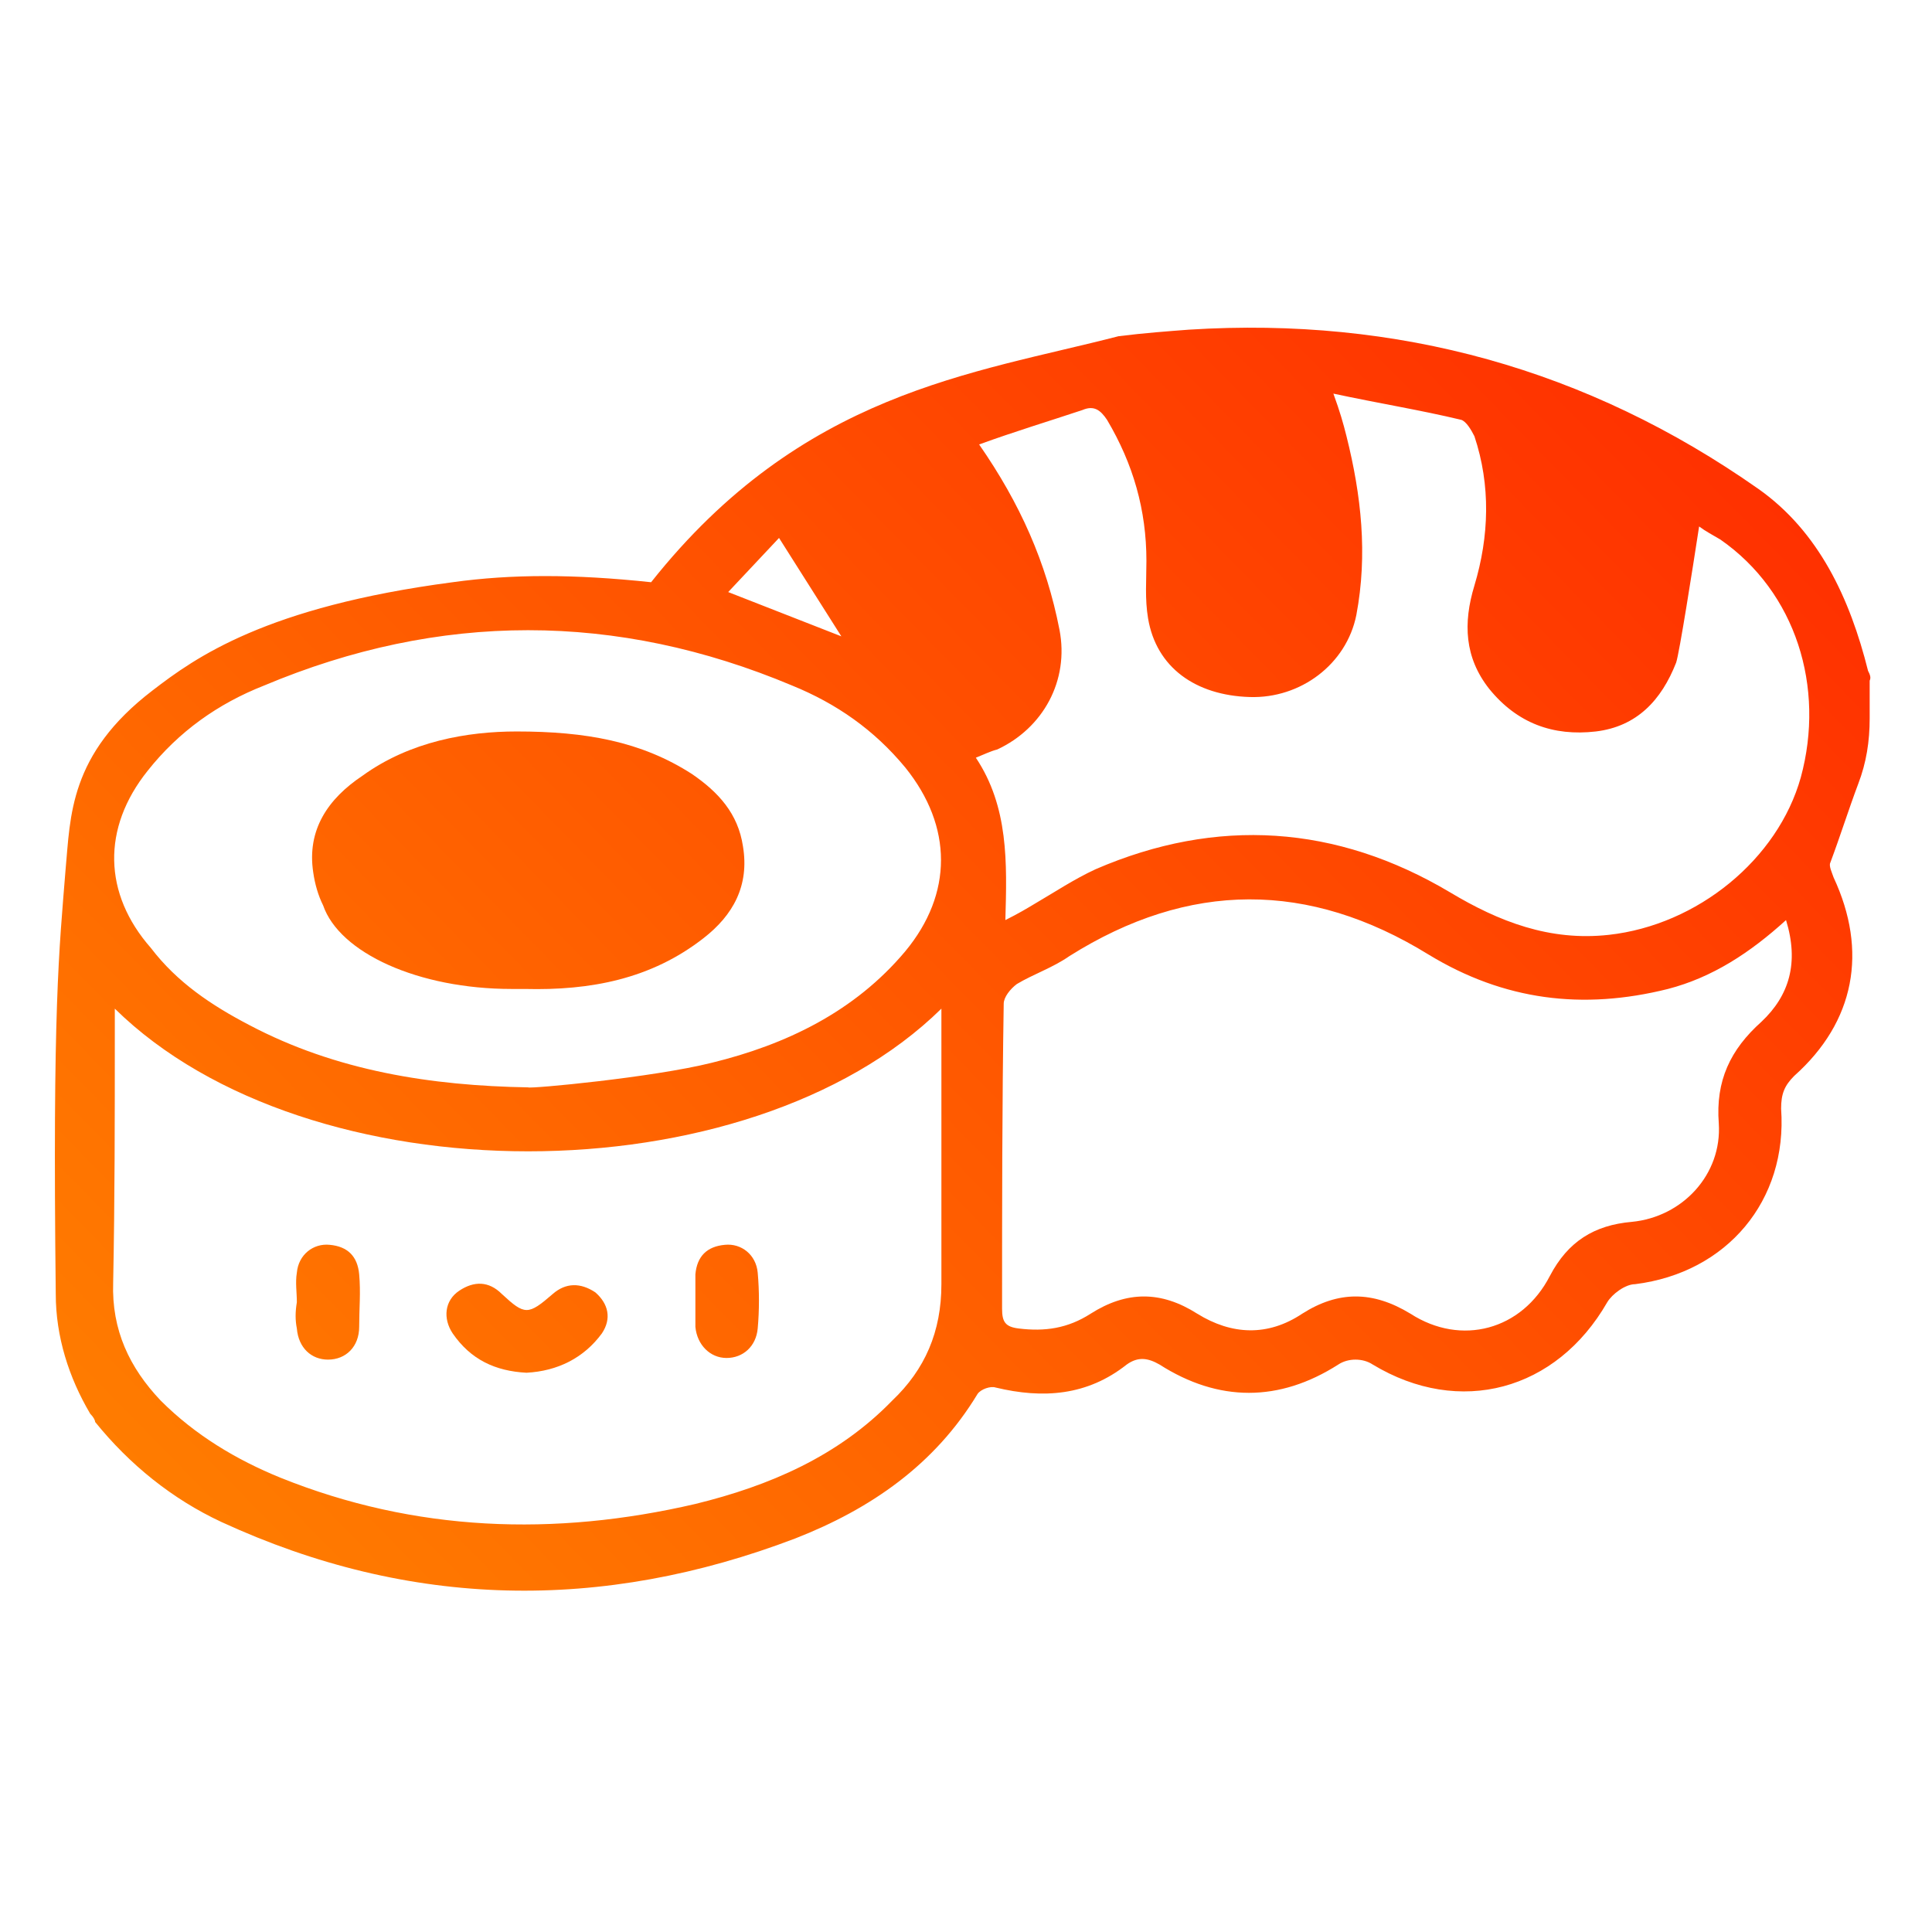 <?xml version="1.0" encoding="utf-8"?>
<!-- Generator: Adobe Illustrator 24.0.0, SVG Export Plug-In . SVG Version: 6.00 Build 0)  -->
<svg version="1.1" id="Capa_1" xmlns="http://www.w3.org/2000/svg" xmlns:xlink="http://www.w3.org/1999/xlink" x="0px" y="0px"
	 viewBox="0 0 117.8 117.8" style="enable-background:new 0 0 117.8 117.8;" xml:space="preserve">
<style type="text/css">
	.st0{fill:url(#SVGID_1_);}
	.st1{fill:url(#SVGID_2_);}
	.st2{fill:url(#SVGID_3_);}
	.st3{fill:url(#SVGID_4_);}
	.st4{fill:url(#SVGID_5_);}
</style>
<g>
	<linearGradient id="SVGID_1_" gradientUnits="userSpaceOnUse" x1="-1.493" y1="116.507" x2="121.267" y2="-3.733">
		<stop  offset="0" style="stop-color:#FF8D00"/>
		<stop  offset="1" style="stop-color:#FF1B00"/>
	</linearGradient>
	<path class="st0" d="M113.9,40.9c-1.1-4.4-3-8.5-6.7-11.1c-10.4-7.3-22-10.5-34.7-9.7c-1.3,0.1-2.7,0.2-4.3,0.4
		c-8.9,2.3-19.3,3.4-28.5,15c-4.7-0.5-8.5-0.5-12.1,0C16.2,37,11.9,40.1,9.3,42.1C4.2,46,4.3,49.8,4,53c-0.4,5-0.8,8.4-0.6,25.9
		c0,2.6,0.8,5.1,2.1,7.3c0.2,0.2,0.3,0.4,0.3,0.5c2.1,2.6,4.7,4.7,7.7,6.1c11.5,5.3,23.2,5.5,35,1C53.1,92,57,89.3,59.6,85
		c0.2-0.3,0.8-0.5,1.1-0.4c2.9,0.7,5.6,0.5,8-1.4c0.7-0.5,1.3-0.4,2,0c3.6,2.3,7.3,2.3,10.9,0c0.6-0.4,1.5-0.4,2.1,0
		c5.3,3.2,11.2,1.6,14.3-3.8c0.3-0.5,1.1-1.1,1.7-1.1c5.6-0.7,9.3-5.1,8.9-10.7c0-0.9,0.2-1.4,0.8-2c3.7-3.3,4.5-7.6,2.4-12.1
		c-0.1-0.3-0.3-0.7-0.2-0.9c0.6-1.6,1.1-3.2,1.7-4.8c0.5-1.3,0.7-2.6,0.7-4v-2.3C114.1,41.3,114,41.1,113.9,40.9z M47.5,32.8l3.8,6
		l-6.9-2.7L47.5,32.8z M9,47c1.9-2.4,4.3-4.1,7.1-5.2c10.7-4.5,21.5-4.5,32.2,0c2.7,1.1,5,2.7,6.9,5c2.9,3.6,2.9,7.7,0,11.2
		c-3.1,3.7-7.3,5.7-11.8,6.8c-3.6,0.9-11.1,1.6-11.2,1.5c-5.9-0.1-11.7-1-17-3.8c-2.3-1.2-4.4-2.6-6-4.7C6.3,54.5,6.2,50.5,9,47z
		 M57.4,62.9c0,5.1,0,10.3,0,15.4c0,2.9-1,5.2-3,7.1c-3.3,3.4-7.5,5.2-12,6.3c-8.6,2-17.1,1.7-25.3-1.6c-2.7-1.1-5.2-2.6-7.3-4.7
		c-1.9-2-3-4.3-2.9-7.2C7,73.2,7,68.1,7,63v-1.5c11.8,11.6,38.6,11.6,50.4,0V62.9z M107.4,62.3c-1.9,1.7-2.8,3.6-2.6,6.2
		c0.2,3.1-2.2,5.7-5.3,6c-2.3,0.2-3.9,1.2-5,3.3c-1.7,3.3-5.4,4.3-8.5,2.3c-2.3-1.4-4.4-1.4-6.6,0c-2.1,1.4-4.3,1.3-6.4,0
		c-2.2-1.4-4.3-1.4-6.5,0c-1.4,0.9-2.8,1.1-4.4,0.9c-0.8-0.1-1-0.4-1-1.2c0-6.2,0-12.4,0.1-18.6c0-0.4,0.4-0.9,0.8-1.2
		c1-0.6,2.2-1,3.2-1.7c7.3-4.6,14.6-4.6,21.9-0.1c4.6,2.8,9.4,3.4,14.6,2.1c2.7-0.7,5-2.2,7.2-4.2C109.7,58.7,109.1,60.7,107.4,62.3
		z M109.8,47.4c-1.4,5-6.3,9-11.7,9.6c-3.6,0.4-6.7-0.8-9.7-2.6c-6.9-4.1-14.2-4.6-21.6-1.4c-1.3,0.6-2.5,1.4-3.7,2.1
		c-0.5,0.3-1,0.6-1.8,1c0.1-3.5,0.2-6.9-1.8-9.9c0.5-0.2,0.9-0.4,1.3-0.5c2.8-1.3,4.4-4.2,3.8-7.3c-0.8-4.1-2.4-7.7-4.9-11.3
		c2.2-0.8,4.2-1.4,6.3-2.1c0.7-0.3,1.1,0,1.5,0.6c1.6,2.7,2.4,5.5,2.4,8.6c0,1.2-0.1,2.3,0.1,3.5c0.5,3,2.9,4.7,6.2,4.8
		c3.1,0.1,5.9-2,6.5-5c0.7-3.7,0.3-7.3-0.6-10.9c-0.2-0.8-0.4-1.5-0.8-2.6c2.8,0.6,5.3,1,7.8,1.6c0.3,0.1,0.6,0.6,0.8,1
		c1,3,0.9,6.1,0,9.1c-0.7,2.3-0.6,4.4,0.9,6.3c1.7,2.1,3.9,2.9,6.5,2.6c2.5-0.3,4-1.9,4.9-4.2c0.2-0.6,1-5.7,1.4-8.3
		c0.4,0.3,0.8,0.5,1.3,0.8C109.5,36.1,111.3,41.9,109.8,47.4z"/>
	<linearGradient id="SVGID_2_" gradientUnits="userSpaceOnUse" x1="-3.155" y1="114.809" x2="119.605" y2="-5.431">
		<stop  offset="0" style="stop-color:#FF8D00"/>
		<stop  offset="1" style="stop-color:#FF1B00"/>
	</linearGradient>
	<path class="st1" d="M30.6,78.9c-0.8-0.8-1.7-0.8-2.6-0.2c-0.9,0.6-1,1.7-0.4,2.6c1.1,1.6,2.6,2.3,4.5,2.4c1.9-0.1,3.5-0.9,4.6-2.4
		c0.6-0.9,0.4-1.8-0.4-2.5c-0.9-0.6-1.8-0.6-2.6,0.1C32.2,80.2,32,80.2,30.6,78.9z"/>
	<linearGradient id="SVGID_3_" gradientUnits="userSpaceOnUse" x1="-9.527" y1="108.304" x2="113.233" y2="-11.936">
		<stop  offset="0" style="stop-color:#FF8D00"/>
		<stop  offset="1" style="stop-color:#FF1B00"/>
	</linearGradient>
	<path class="st2" d="M20.1,75.9c-1-0.1-1.9,0.6-2,1.7c-0.1,0.6,0,1.2,0,1.8C18,80,18,80.5,18.1,81c0.1,1.2,0.9,1.9,1.9,1.9
		c1.1,0,1.9-0.8,1.9-2c0-1.1,0.1-2.1,0-3.2C21.8,76.6,21.2,76,20.1,75.9z"/>
	<linearGradient id="SVGID_4_" gradientUnits="userSpaceOnUse" x1="2.342" y1="120.422" x2="125.103" y2="0.182">
		<stop  offset="0" style="stop-color:#FF8D00"/>
		<stop  offset="1" style="stop-color:#FF1B00"/>
	</linearGradient>
	<path class="st3" d="M44.3,82.8c1,0,1.8-0.7,1.9-1.8c0.1-1.1,0.1-2.3,0-3.4s-1-1.8-2-1.7c-1.1,0.1-1.7,0.7-1.8,1.8
		c0,0.6,0,1.1,0,1.7c0,0.5,0,1.1,0,1.5C42.5,82,43.3,82.8,44.3,82.8z"/>
	<linearGradient id="SVGID_5_" gradientUnits="userSpaceOnUse" x1="-17.009" y1="100.665" x2="105.751" y2="-19.575">
		<stop  offset="0" style="stop-color:#FF8D00"/>
		<stop  offset="1" style="stop-color:#FF1B00"/>
	</linearGradient>
	<path class="st4" d="M19.7,55.2c1,2.9,5.8,5.1,11.5,5.1c0.2,0,0.4,0,0.6,0c0.1,0,0.1,0,0.2,0c4,0.1,7.7-0.6,10.9-3.1
		c1.8-1.4,2.8-3.2,2.4-5.6c-0.3-2-1.5-3.3-3.1-4.4c-3.1-2-6.5-2.6-10.7-2.6c-3,0-6.5,0.6-9.4,2.7c-2.1,1.4-3.4,3.3-3,5.9
		C19.2,53.9,19.4,54.6,19.7,55.2z"/>
</g>
</svg>
